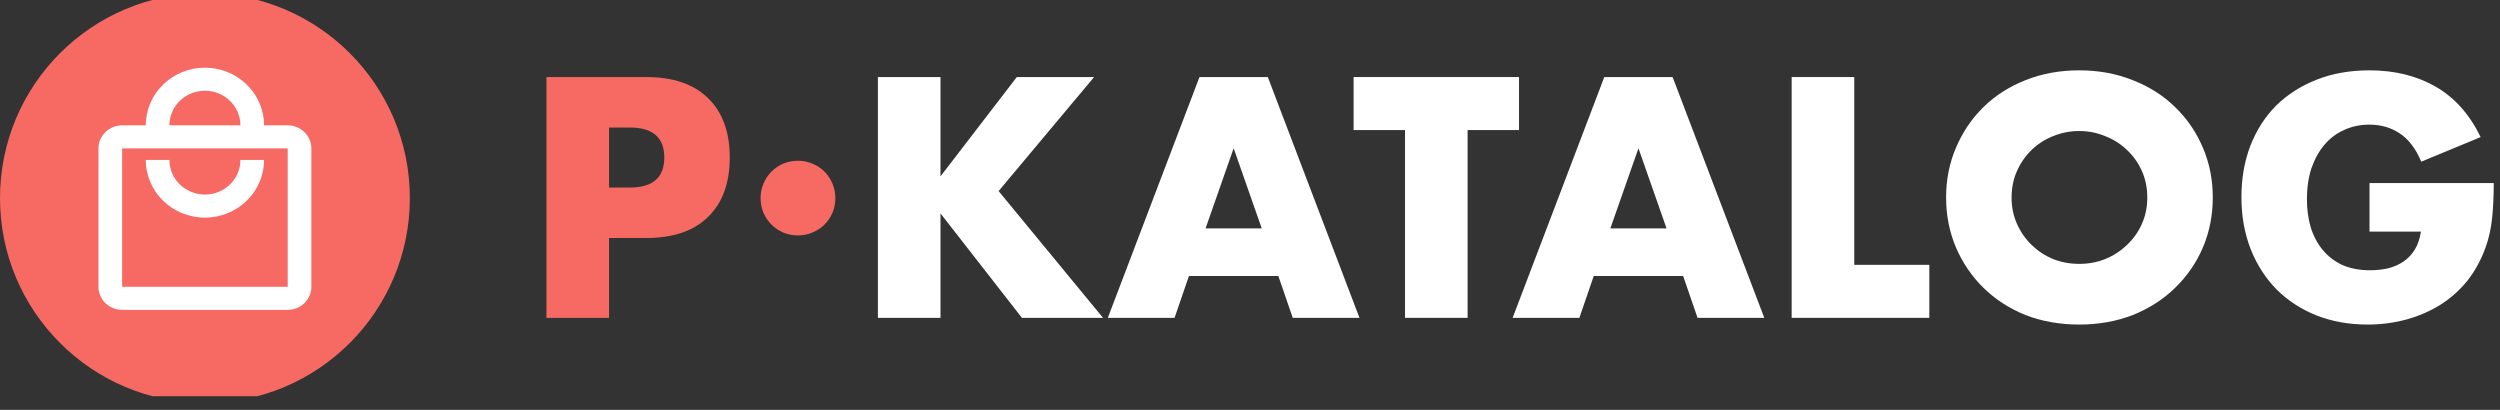 <svg width="183" height="30" viewBox="0 0 183 30" fill="none" xmlns="http://www.w3.org/2000/svg">
<rect x="0" y="0" width="183" height="30" fill="#333333" stroke="none"/>
<g clip-path="url(#clip0_21_5)">
<path d="M68.844 12.91L74.43 5.64H80.088L73.098 13.986L80.742 23.266H74.805L68.844 15.622V23.266H64.262V5.64H68.844V12.91Z" fill="white"/>
<path d="M92.36 16.721L90.303 10.853L88.246 16.721H92.36ZM93.576 20.204H87.03L85.978 23.266H81.093L87.802 5.64H92.804L99.513 23.266H94.628L93.576 20.204Z" fill="white"/>
<path d="M107.428 9.521V23.266H102.847V9.521H99.083V5.64H111.192V9.521H107.428Z" fill="white"/>
<path d="M121.992 16.721L119.935 10.853L117.878 16.721H121.992ZM123.208 20.204H116.662L115.61 23.266H110.725L117.434 5.64H122.436L129.145 23.266H124.26L123.208 20.204Z" fill="white"/>
<path d="M135.732 5.64V19.386H141.226V23.266H131.15V5.64H135.732Z" fill="white"/>
<path d="M147.247 14.453C147.247 15.155 147.38 15.801 147.645 16.393C147.91 16.986 148.268 17.5 148.72 17.936C149.172 18.373 149.694 18.716 150.286 18.965C150.894 19.199 151.533 19.316 152.203 19.316C152.873 19.316 153.504 19.199 154.097 18.965C154.704 18.716 155.234 18.373 155.686 17.936C156.154 17.5 156.52 16.986 156.785 16.393C157.05 15.801 157.182 15.155 157.182 14.453C157.182 13.752 157.05 13.105 156.785 12.513C156.52 11.921 156.154 11.406 155.686 10.97C155.234 10.534 154.704 10.199 154.097 9.965C153.504 9.716 152.873 9.591 152.203 9.591C151.533 9.591 150.894 9.716 150.286 9.965C149.694 10.199 149.172 10.534 148.72 10.97C148.268 11.406 147.91 11.921 147.645 12.513C147.38 13.105 147.247 13.752 147.247 14.453ZM142.455 14.453C142.455 13.144 142.697 11.929 143.18 10.806C143.663 9.669 144.333 8.679 145.19 7.838C146.047 6.996 147.068 6.342 148.252 5.874C149.452 5.391 150.769 5.149 152.203 5.149C153.621 5.149 154.93 5.391 156.13 5.874C157.33 6.342 158.359 6.996 159.216 7.838C160.089 8.679 160.767 9.669 161.25 10.806C161.733 11.929 161.975 13.144 161.975 14.453C161.975 15.762 161.733 16.986 161.25 18.123C160.767 19.245 160.089 20.227 159.216 21.069C158.359 21.91 157.33 22.573 156.13 23.056C154.93 23.523 153.621 23.757 152.203 23.757C150.769 23.757 149.452 23.523 148.252 23.056C147.068 22.573 146.047 21.91 145.19 21.069C144.333 20.227 143.663 19.245 143.18 18.123C142.697 16.986 142.455 15.762 142.455 14.453Z" fill="white"/>
<path d="M173.448 13.401H182.542C182.542 14.336 182.503 15.186 182.425 15.949C182.347 16.713 182.191 17.422 181.957 18.077C181.63 18.996 181.186 19.814 180.625 20.531C180.064 21.232 179.401 21.825 178.638 22.308C177.89 22.775 177.064 23.134 176.16 23.383C175.256 23.632 174.305 23.757 173.308 23.757C171.937 23.757 170.682 23.531 169.544 23.079C168.422 22.627 167.455 21.996 166.645 21.186C165.834 20.36 165.203 19.378 164.751 18.24C164.299 17.087 164.073 15.817 164.073 14.43C164.073 13.058 164.291 11.804 164.728 10.666C165.18 9.513 165.811 8.531 166.621 7.721C167.447 6.91 168.438 6.279 169.591 5.827C170.744 5.375 172.03 5.149 173.448 5.149C175.287 5.149 176.9 5.547 178.287 6.342C179.674 7.136 180.773 8.368 181.583 10.035L177.235 11.835C176.83 10.869 176.3 10.175 175.646 9.755C175.007 9.334 174.274 9.123 173.448 9.123C172.763 9.123 172.139 9.256 171.578 9.521C171.017 9.77 170.534 10.136 170.129 10.62C169.739 11.087 169.427 11.656 169.194 12.326C168.976 12.996 168.866 13.744 168.866 14.57C168.866 15.318 168.96 16.012 169.147 16.651C169.35 17.29 169.646 17.843 170.035 18.31C170.425 18.778 170.908 19.144 171.485 19.409C172.061 19.658 172.731 19.783 173.495 19.783C173.947 19.783 174.383 19.736 174.804 19.643C175.225 19.534 175.599 19.37 175.926 19.152C176.269 18.918 176.55 18.622 176.768 18.264C176.986 17.905 177.134 17.469 177.212 16.954H173.448V13.401Z" fill="white"/>
<path d="M15 29.5C23.284 29.5 30 22.784 30 14.5C30 6.216 23.284 -0.5 15 -0.5C6.716 -0.5 0 6.216 0 14.5C0 22.784 6.716 29.5 15 29.5Z" fill="#F76A63"/>
<path fill-rule="evenodd" clip-rule="evenodd" d="M40 23.266H44.582V17.422H47.294C49.273 17.422 50.784 16.908 51.828 15.879C52.888 14.851 53.418 13.401 53.418 11.531C53.418 9.661 52.888 8.212 51.828 7.183C50.784 6.155 49.273 5.64 47.294 5.64H40V23.266ZM46.101 13.729H44.582V9.334H46.101C47.784 9.334 48.626 10.066 48.626 11.531C48.626 12.996 47.784 13.729 46.101 13.729Z" fill="#F76A63"/>
<path d="M55.675 14.5C55.675 14.126 55.745 13.776 55.885 13.449C56.026 13.106 56.221 12.81 56.47 12.561C56.719 12.312 57.008 12.118 57.335 11.977C57.678 11.837 58.037 11.767 58.411 11.767C58.786 11.767 59.136 11.837 59.464 11.977C59.807 12.118 60.103 12.312 60.353 12.561C60.602 12.81 60.797 13.106 60.938 13.449C61.078 13.776 61.148 14.126 61.148 14.5C61.148 14.874 61.078 15.232 60.938 15.575C60.797 15.902 60.602 16.189 60.353 16.439C60.103 16.688 59.807 16.883 59.464 17.023C59.136 17.163 58.786 17.233 58.411 17.233C58.037 17.233 57.678 17.163 57.335 17.023C57.008 16.883 56.719 16.688 56.47 16.439C56.221 16.189 56.026 15.902 55.885 15.575C55.745 15.232 55.675 14.874 55.675 14.5Z" fill="#F76A63"/>
<path d="M21.061 9.175H19.329C19.329 6.845 17.39 4.955 15 4.955C12.611 4.955 10.671 6.845 10.671 9.175H8.94C7.987 9.175 7.208 9.935 7.208 10.864V20.993C7.208 21.922 7.987 22.682 8.94 22.682H21.061C22.013 22.682 22.792 21.922 22.792 20.993V10.864C22.792 9.935 22.013 9.175 21.061 9.175ZM15 6.643C16.437 6.643 17.598 7.774 17.598 9.175H12.403C12.403 7.774 13.563 6.643 15 6.643ZM21.061 20.993H8.94V10.864H21.061V20.993ZM15 14.24C13.563 14.24 12.403 13.109 12.403 11.708H10.671C10.671 14.038 12.611 15.929 15 15.929C17.39 15.929 19.329 14.038 19.329 11.708H17.598C17.598 13.109 16.437 14.24 15 14.24Z" fill="white"/>
</g>
<defs>
<clipPath id="clip0_21_5">
<rect width="183" height="29" fill="white"/>
</clipPath>
</defs>
</svg>
